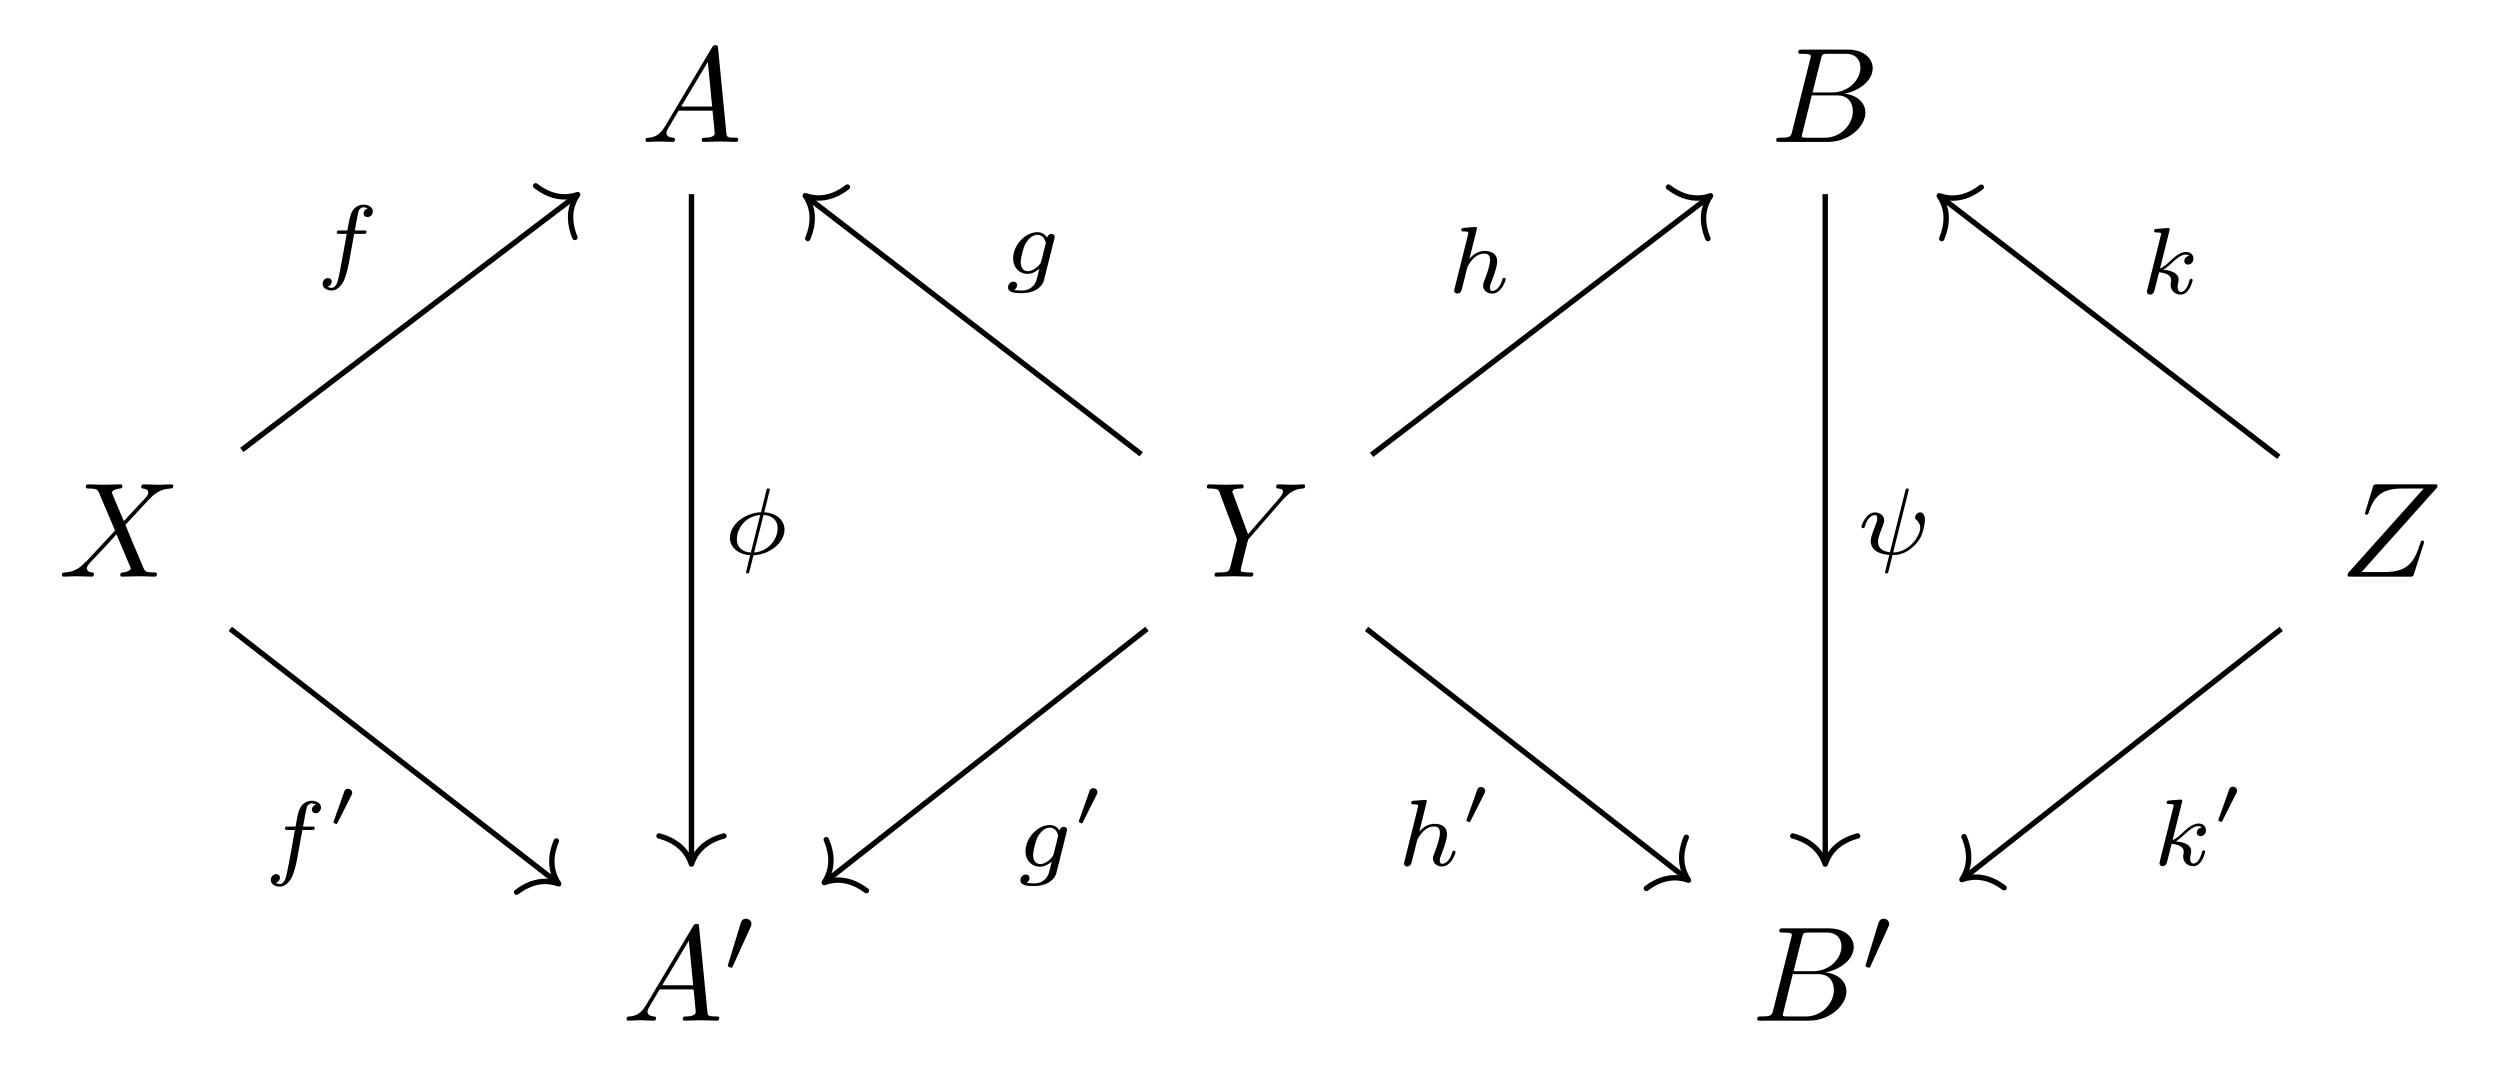 <?xml version='1.0' encoding='UTF-8'?>
<!-- This file was generated by dvisvgm 2.13.3 -->
<svg version='1.1' xmlns='http://www.w3.org/2000/svg' xmlns:xlink='http://www.w3.org/1999/xlink' width='313.218pt' height='134.079pt' viewBox='0 -134.079 313.218 134.079'>
<g id='page1' transform='matrix(1.7 0 0 1.7 0 0)'>
<g transform='matrix(1 0 0 -1 0 0)'>
<path d='M49.008 69.557C48.609 68.89 48.221 68.751 47.783 68.721C47.663 68.711 47.573 68.711 47.573 68.522C47.573 68.462 47.623 68.412 47.703 68.412C47.972 68.412 48.281 68.442 48.559 68.442C48.888 68.442 49.237 68.412 49.555 68.412C49.615 68.412 49.745 68.412 49.745 68.601C49.745 68.711 49.655 68.721 49.585 68.721C49.356 68.741 49.117 68.82 49.117 69.069C49.117 69.189 49.177 69.298 49.257 69.438L50.013 70.713H52.513C52.533 70.503 52.673 69.149 52.673 69.049C52.673 68.751 52.155 68.721 51.955 68.721C51.816 68.721 51.717 68.721 51.717 68.522C51.717 68.412 51.836 68.412 51.856 68.412C52.264 68.412 52.693 68.442 53.101 68.442C53.35 68.442 53.977 68.412 54.226 68.412C54.286 68.412 54.405 68.412 54.405 68.611C54.405 68.721 54.306 68.721 54.176 68.721C53.559 68.721 53.559 68.79 53.529 69.079L52.922 75.304C52.902 75.503 52.902 75.543 52.732 75.543C52.573 75.543 52.533 75.473 52.473 75.373L49.008 69.557ZM50.203 71.021L52.165 74.308L52.483 71.021H50.203Z'/>
<path d='M132.079 69.189C131.98 68.8 131.96 68.721 131.173 68.721C131.004 68.721 130.904 68.721 130.904 68.522C130.904 68.412 130.994 68.412 131.173 68.412H134.728C136.302 68.412 137.477 69.587 137.477 70.563C137.477 71.28 136.899 71.858 135.933 71.967C136.969 72.156 138.015 72.894 138.015 73.839C138.015 74.576 137.358 75.214 136.163 75.214H132.816C132.627 75.214 132.528 75.214 132.528 75.015C132.528 74.905 132.617 74.905 132.806 74.905C132.826 74.905 133.016 74.905 133.185 74.885C133.364 74.865 133.454 74.855 133.454 74.726C133.454 74.686 133.444 74.656 133.414 74.537L132.079 69.189ZM133.583 72.057L134.201 74.527C134.29 74.875 134.31 74.905 134.738 74.905H136.023C136.899 74.905 137.108 74.318 137.108 73.879C137.108 73.003 136.252 72.057 135.037 72.057H133.583ZM133.135 68.721C132.996 68.721 132.976 68.721 132.916 68.731C132.816 68.741 132.787 68.751 132.787 68.83C132.787 68.86 132.787 68.88 132.836 69.059L133.523 71.838H135.406C136.362 71.838 136.551 71.101 136.551 70.673C136.551 69.687 135.664 68.721 134.489 68.721H133.135Z'/>
<path d='M9.124 40.465L8.287 42.447C8.258 42.527 8.238 42.566 8.238 42.576C8.238 42.636 8.407 42.825 8.825 42.865C8.925 42.875 9.024 42.885 9.024 43.054C9.024 43.174 8.905 43.174 8.875 43.174C8.467 43.174 8.038 43.144 7.62 43.144C7.371 43.144 6.754 43.174 6.505 43.174C6.445 43.174 6.326 43.174 6.326 42.975C6.326 42.865 6.425 42.865 6.555 42.865C7.152 42.865 7.212 42.765 7.301 42.546L8.477 39.768L6.375 37.507L6.246 37.398C5.758 36.87 5.29 36.711 4.782 36.681C4.652 36.671 4.563 36.671 4.563 36.482C4.563 36.472 4.563 36.372 4.692 36.372C4.991 36.372 5.32 36.402 5.628 36.402C5.997 36.402 6.385 36.372 6.744 36.372C6.804 36.372 6.923 36.372 6.923 36.571C6.923 36.671 6.824 36.681 6.804 36.681C6.714 36.691 6.405 36.711 6.405 36.989C6.405 37.149 6.555 37.308 6.674 37.438L7.69 38.513L8.586 39.489L9.592 37.109C9.632 36.999 9.642 36.989 9.642 36.969C9.642 36.89 9.453 36.72 9.064 36.681C8.955 36.671 8.865 36.661 8.865 36.491C8.865 36.372 8.975 36.372 9.015 36.372C9.293 36.372 9.991 36.402 10.269 36.402C10.518 36.402 11.126 36.372 11.375 36.372C11.444 36.372 11.564 36.372 11.564 36.561C11.564 36.681 11.464 36.681 11.385 36.681C10.717 36.691 10.697 36.72 10.528 37.119C10.14 38.045 9.472 39.599 9.244 40.196C9.921 40.893 10.966 42.078 11.285 42.357C11.574 42.596 11.952 42.835 12.55 42.865C12.679 42.875 12.769 42.875 12.769 43.064C12.769 43.074 12.769 43.174 12.64 43.174C12.341 43.174 12.012 43.144 11.703 43.144C11.335 43.144 10.956 43.174 10.598 43.174C10.538 43.174 10.409 43.174 10.409 42.975C10.409 42.905 10.458 42.875 10.528 42.865C10.618 42.855 10.926 42.835 10.926 42.556C10.926 42.417 10.817 42.288 10.737 42.198L9.124 40.465Z'/>
<path d='M94.538 42.039L94.678 42.178C94.977 42.477 95.305 42.815 95.982 42.865C96.092 42.875 96.182 42.875 96.182 43.054C96.182 43.134 96.132 43.174 96.052 43.174C95.793 43.174 95.505 43.144 95.236 43.144C94.907 43.144 94.558 43.174 94.24 43.174C94.18 43.174 94.051 43.174 94.051 42.984C94.051 42.875 94.15 42.865 94.2 42.865C94.27 42.865 94.558 42.845 94.558 42.636C94.558 42.467 94.329 42.208 94.29 42.158L91.979 39.499L90.884 42.457C90.824 42.596 90.824 42.616 90.824 42.626C90.824 42.865 91.312 42.865 91.411 42.865C91.551 42.865 91.651 42.865 91.651 43.064C91.651 43.174 91.531 43.174 91.501 43.174C91.222 43.174 90.525 43.144 90.246 43.144C89.997 43.144 89.38 43.174 89.131 43.174C89.071 43.174 88.941 43.174 88.941 42.975C88.941 42.865 89.041 42.865 89.171 42.865C89.768 42.865 89.808 42.775 89.898 42.527L91.123 39.25C91.132 39.22 91.162 39.111 91.162 39.081C91.162 39.051 90.764 37.448 90.714 37.268C90.585 36.72 90.575 36.691 89.778 36.681C89.589 36.681 89.509 36.681 89.509 36.482C89.509 36.372 89.629 36.372 89.649 36.372C89.927 36.372 90.625 36.402 90.903 36.402C91.182 36.402 91.899 36.372 92.178 36.372C92.248 36.372 92.367 36.372 92.367 36.571C92.367 36.681 92.278 36.681 92.089 36.681C92.069 36.681 91.88 36.681 91.71 36.701C91.501 36.72 91.441 36.74 91.441 36.86C91.441 36.93 91.531 37.278 91.581 37.487L91.929 38.892C91.979 39.081 91.989 39.111 92.069 39.2L94.538 42.039Z'/>
<path d='M179.608 42.935C179.618 42.975 179.638 43.024 179.638 43.084C179.638 43.174 179.588 43.174 179.389 43.174H175.187C174.948 43.174 174.938 43.164 174.878 42.975L174.33 41.182C174.31 41.132 174.3 41.063 174.3 41.043C174.3 41.033 174.3 40.933 174.42 40.933C174.51 40.933 174.529 41.003 174.549 41.033C174.928 42.208 175.445 42.865 176.999 42.865H178.622L173.055 36.641C173.055 36.631 173.015 36.491 173.015 36.462C173.015 36.372 173.085 36.372 173.265 36.372H177.597C177.836 36.372 177.845 36.382 177.905 36.571L178.612 38.772C178.622 38.812 178.652 38.882 178.652 38.921C178.652 38.971 178.612 39.031 178.523 39.031C178.433 39.031 178.423 38.991 178.354 38.782C177.915 37.428 177.437 36.711 175.744 36.711H174.041L179.608 42.935Z'/>
<path d='M47.61 4.795C47.211 4.128 46.823 3.989 46.385 3.959C46.265 3.949 46.175 3.949 46.175 3.76C46.175 3.7 46.225 3.65 46.305 3.65C46.574 3.65 46.883 3.68 47.161 3.68C47.49 3.68 47.839 3.65 48.157 3.65C48.217 3.65 48.347 3.65 48.347 3.839C48.347 3.949 48.257 3.959 48.187 3.959C47.958 3.979 47.719 4.058 47.719 4.307C47.719 4.427 47.779 4.536 47.859 4.676L48.615 5.951H51.115C51.135 5.741 51.275 4.387 51.275 4.287C51.275 3.989 50.757 3.959 50.557 3.959C50.418 3.959 50.319 3.959 50.319 3.76C50.319 3.65 50.438 3.65 50.458 3.65C50.866 3.65 51.295 3.68 51.703 3.68C51.952 3.68 52.579 3.65 52.828 3.65C52.888 3.65 53.007 3.65 53.007 3.849C53.007 3.959 52.908 3.959 52.778 3.959C52.161 3.959 52.161 4.028 52.131 4.317L51.524 10.542C51.504 10.741 51.504 10.781 51.334 10.781C51.175 10.781 51.135 10.711 51.075 10.611L47.61 4.795ZM48.805 6.259L50.767 9.546L51.085 6.259H48.805Z'/>
<path d='M55.321 10.555C55.377 10.674 55.383 10.73 55.383 10.778C55.383 10.995 55.188 11.162 54.972 11.162C54.707 11.162 54.624 10.946 54.589 10.834L53.668 7.816C53.662 7.802 53.634 7.711 53.634 7.704C53.634 7.621 53.85 7.551 53.906 7.551C53.954 7.551 53.961 7.565 54.01 7.669L55.321 10.555Z'/>
<path d='M130.681 4.427C130.582 4.038 130.562 3.959 129.775 3.959C129.606 3.959 129.506 3.959 129.506 3.76C129.506 3.65 129.596 3.65 129.775 3.65H133.331C134.904 3.65 136.079 4.825 136.079 5.801C136.079 6.518 135.501 7.096 134.536 7.205C135.571 7.394 136.617 8.132 136.617 9.077C136.617 9.814 135.96 10.452 134.765 10.452H131.418C131.229 10.452 131.13 10.452 131.13 10.253C131.13 10.143 131.219 10.143 131.408 10.143C131.428 10.143 131.618 10.143 131.787 10.123C131.966 10.103 132.056 10.093 132.056 9.964C132.056 9.924 132.046 9.894 132.016 9.775L130.681 4.427ZM132.185 7.295L132.803 9.765C132.892 10.113 132.912 10.143 133.341 10.143H134.625C135.501 10.143 135.711 9.556 135.711 9.117C135.711 8.241 134.854 7.295 133.639 7.295H132.185ZM131.737 3.959C131.598 3.959 131.578 3.959 131.518 3.969C131.418 3.979 131.389 3.989 131.389 4.068C131.389 4.098 131.389 4.118 131.438 4.297L132.126 7.076H134.008C134.964 7.076 135.153 6.339 135.153 5.911C135.153 4.925 134.266 3.959 133.091 3.959H131.737Z'/>
<path d='M139.167 10.555C139.222 10.674 139.229 10.73 139.229 10.778C139.229 10.995 139.034 11.162 138.818 11.162C138.553 11.162 138.47 10.946 138.435 10.834L137.514 7.816C137.507 7.802 137.48 7.711 137.48 7.704C137.48 7.621 137.696 7.551 137.752 7.551C137.8 7.551 137.807 7.565 137.856 7.669L139.167 10.555Z'/>
<path d='M50.961 64.562V15.387' stroke='#000' fill='none' stroke-width='.398' stroke-miterlimit='10'/>
<path d='M53.352 17.262C51.918 16.883 51.238 16.039 50.961 15.188C50.684 16.039 50.004 16.883 48.57 17.262' stroke='#000' fill='none' stroke-width='.398' stroke-miterlimit='10' stroke-linecap='round' stroke-linejoin='round'/>
<path d='M56.737 42.779C56.737 42.87 56.653 42.87 56.618 42.87C56.514 42.87 56.507 42.835 56.479 42.717L56.082 41.12C54.848 41.064 53.795 40.179 53.795 39.245C53.795 38.457 54.513 37.983 55.287 37.955C55.231 37.739 55.182 37.516 55.126 37.3C55.043 36.972 54.98 36.714 54.98 36.694C54.98 36.61 55.071 36.61 55.092 36.61C55.196 36.61 55.203 36.631 55.238 36.777L55.531 37.948C56.723 37.997 57.817 38.875 57.817 39.824C57.817 40.556 57.176 41.079 56.325 41.113L56.737 42.779ZM55.336 38.15C54.799 38.178 54.304 38.471 54.304 39.126C54.304 39.824 54.834 40.807 56.026 40.918L55.336 38.15ZM56.27 40.918C56.807 40.897 57.309 40.604 57.309 39.942C57.309 39.182 56.709 38.248 55.58 38.15L56.27 40.918Z'/>
<path d='M134.516 64.562V15.387' stroke='#000' fill='none' stroke-width='.398' stroke-miterlimit='10'/>
<path d='M136.906 17.262C135.473 16.883 134.793 16.039 134.516 15.188C134.234 16.039 133.559 16.883 132.125 17.262' stroke='#000' fill='none' stroke-width='.398' stroke-miterlimit='10' stroke-linecap='round' stroke-linejoin='round'/>
<path d='M140.652 42.682C140.673 42.752 140.673 42.779 140.673 42.786C140.673 42.87 140.582 42.87 140.562 42.87C140.457 42.87 140.457 42.842 140.422 42.717L139.286 38.171C138.714 38.241 138.407 38.485 138.407 38.952C138.407 39.057 138.407 39.252 138.756 40.116C138.812 40.27 138.861 40.388 138.861 40.507C138.861 40.869 138.554 41.106 138.198 41.106C137.501 41.106 137.187 40.151 137.187 40.04C137.187 39.949 137.285 39.949 137.306 39.949C137.404 39.949 137.411 39.984 137.432 40.061C137.599 40.632 137.906 40.911 138.177 40.911C138.296 40.911 138.352 40.834 138.352 40.667C138.352 40.507 138.296 40.374 138.219 40.165C137.871 39.287 137.871 39.126 137.871 39.001C137.871 38.199 138.714 38.004 139.237 37.976C139.188 37.795 138.923 36.728 138.923 36.7C138.923 36.61 139.007 36.61 139.035 36.61C139.132 36.61 139.147 36.645 139.174 36.756L139.474 37.962C139.746 37.962 140.387 37.962 141.119 38.694C141.308 38.889 141.496 39.134 141.621 39.44C141.719 39.67 141.865 40.242 141.865 40.563C141.865 41.106 141.538 41.113 141.517 41.113C141.336 41.113 141.14 40.925 141.14 40.744C141.14 40.625 141.21 40.569 141.238 40.549C141.349 40.451 141.517 40.277 141.517 39.97C141.517 39.384 140.715 38.158 139.523 38.158L140.652 42.682Z'/>
<path d='M17.82 45.711L42.414 64.406' stroke='#000' fill='none' stroke-width='.398' stroke-miterlimit='10'/>
<path d='M39.477 65.176C40.645 64.266 41.727 64.234 42.574 64.527C42.066 63.793 41.805 62.742 42.371 61.371' stroke='#000' fill='none' stroke-width='.398' stroke-miterlimit='10' stroke-linecap='round' stroke-linejoin='round'/>
<path d='M26.101 61.635H26.785C26.924 61.635 27.015 61.635 27.015 61.788C27.015 61.886 26.924 61.886 26.798 61.886H26.15C26.311 62.771 26.366 63.092 26.422 63.294C26.457 63.447 26.61 63.594 26.777 63.594C26.785 63.594 26.973 63.594 27.105 63.51C26.819 63.419 26.798 63.168 26.798 63.127C26.798 62.973 26.917 62.869 27.077 62.869C27.266 62.869 27.475 63.029 27.475 63.294C27.475 63.614 27.133 63.789 26.777 63.789C26.471 63.789 26.129 63.614 25.941 63.266C25.802 63.008 25.746 62.694 25.599 61.886H25.049C24.909 61.886 24.819 61.886 24.819 61.732C24.819 61.635 24.909 61.635 25.035 61.635H25.551C25.544 61.593 25.104 59.083 24.937 58.337C24.902 58.184 24.784 57.654 24.449 57.654C24.442 57.654 24.275 57.654 24.142 57.738C24.428 57.828 24.449 58.079 24.449 58.121C24.449 58.274 24.331 58.379 24.17 58.379C23.982 58.379 23.773 58.219 23.773 57.954C23.773 57.64 24.101 57.459 24.449 57.459C24.895 57.459 25.202 57.919 25.286 58.072C25.537 58.539 25.697 59.397 25.711 59.48L26.101 61.635Z'/>
<path d='M16.973 32.523L41.02 13.859' stroke='#000' fill='none' stroke-width='.398' stroke-miterlimit='10'/>
<path d='M41.004 16.895C40.426 15.531 40.676 14.477 41.176 13.734C40.336 14.035 39.254 14.02 38.074 13.117' stroke='#000' fill='none' stroke-width='.398' stroke-miterlimit='10' stroke-linecap='round' stroke-linejoin='round'/>
<path d='M22.284 17.702H22.968C23.107 17.702 23.198 17.702 23.198 17.855C23.198 17.953 23.107 17.953 22.981 17.953H22.333C22.494 18.838 22.549 19.159 22.605 19.361C22.64 19.514 22.793 19.661 22.96 19.661C22.968 19.661 23.156 19.661 23.288 19.577C23.002 19.486 22.981 19.235 22.981 19.194C22.981 19.04 23.1 18.936 23.26 18.936C23.449 18.936 23.658 19.096 23.658 19.361C23.658 19.681 23.316 19.856 22.96 19.856C22.654 19.856 22.312 19.681 22.124 19.333C21.984 19.075 21.929 18.761 21.782 17.953H21.232C21.092 17.953 21.002 17.953 21.002 17.799C21.002 17.702 21.092 17.702 21.218 17.702H21.734C21.727 17.66 21.287 15.15 21.12 14.404C21.085 14.251 20.967 13.721 20.632 13.721C20.625 13.721 20.458 13.721 20.325 13.805C20.611 13.895 20.632 14.146 20.632 14.188C20.632 14.341 20.514 14.446 20.353 14.446C20.165 14.446 19.956 14.286 19.956 14.021C19.956 13.707 20.284 13.526 20.632 13.526C21.078 13.526 21.385 13.986 21.469 14.139C21.719 14.606 21.88 15.464 21.894 15.547L22.284 17.702Z'/>
<path d='M25.906 20.271C25.911 20.276 25.956 20.37 25.956 20.445C25.956 20.624 25.797 20.738 25.648 20.738C25.444 20.738 25.389 20.584 25.364 20.509L24.597 18.353C24.577 18.294 24.577 18.279 24.577 18.274C24.577 18.194 24.786 18.144 24.791 18.144C24.836 18.144 24.846 18.169 24.876 18.229L25.906 20.271Z'/>
<path d='M84.102 45.395L59.504 64.328' stroke='#000' fill='none' stroke-width='.398' stroke-miterlimit='10'/>
<path d='M59.531 61.293C60.105 62.66 59.852 63.711 59.348 64.449C60.191 64.152 61.273 64.176 62.449 65.082' stroke='#000' fill='none' stroke-width='.398' stroke-miterlimit='10' stroke-linecap='round' stroke-linejoin='round'/>
<path d='M77.7 61.259C77.728 61.363 77.728 61.398 77.728 61.405C77.728 61.558 77.602 61.628 77.491 61.628C77.33 61.628 77.198 61.495 77.17 61.363C77.051 61.551 76.814 61.76 76.452 61.76C75.58 61.76 74.667 60.826 74.667 59.829C74.667 59.111 75.155 58.686 75.727 58.686C76.048 58.686 76.354 58.846 76.598 59.063L76.445 58.435C76.368 58.142 76.319 57.954 76.054 57.717C75.748 57.459 75.448 57.459 75.274 57.459C74.953 57.459 74.863 57.48 74.737 57.508C74.911 57.592 74.96 57.759 74.96 57.856C74.96 58.024 74.828 58.114 74.688 58.114C74.493 58.114 74.291 57.954 74.291 57.689C74.291 57.271 74.89 57.264 75.281 57.264C76.375 57.264 76.842 57.822 76.94 58.219L77.7 61.259ZM76.738 59.613C76.71 59.509 76.71 59.495 76.591 59.355C76.347 59.063 76.013 58.881 75.748 58.881C75.392 58.881 75.225 59.181 75.225 59.544C75.225 59.85 75.413 60.631 75.594 60.938C75.887 61.426 76.215 61.565 76.452 61.565C76.94 61.565 77.072 61.042 77.072 60.973C77.072 60.959 77.072 60.945 77.051 60.868L76.738 59.613Z'/>
<path d='M101.082 45.352L125.906 64.32' stroke='#000' fill='none' stroke-width='.398' stroke-miterlimit='10'/>
<path d='M122.965 65.082C124.137 64.176 125.219 64.148 126.067 64.441C125.559 63.703 125.301 62.656 125.871 61.285' stroke='#000' fill='none' stroke-width='.398' stroke-miterlimit='10' stroke-linecap='round' stroke-linejoin='round'/>
<path d='M108.825 61.932C108.832 61.946 108.853 62.036 108.853 62.043C108.853 62.078 108.825 62.141 108.741 62.141C108.602 62.141 108.023 62.085 107.849 62.071C107.793 62.064 107.696 62.057 107.696 61.911C107.696 61.813 107.793 61.813 107.877 61.813C108.211 61.813 108.211 61.765 108.211 61.709C108.211 61.66 108.198 61.618 108.184 61.556L107.201 57.61C107.166 57.484 107.166 57.47 107.166 57.456C107.166 57.352 107.25 57.233 107.403 57.233C107.48 57.233 107.612 57.268 107.689 57.415C107.71 57.456 107.772 57.707 107.807 57.854L107.968 58.474C107.988 58.579 108.058 58.844 108.079 58.948C108.149 59.213 108.149 59.22 108.288 59.443C108.511 59.785 108.86 60.182 109.404 60.182C109.794 60.182 109.815 59.861 109.815 59.694C109.815 59.276 109.515 58.502 109.404 58.209C109.327 58.014 109.299 57.951 109.299 57.833C109.299 57.463 109.606 57.233 109.961 57.233C110.658 57.233 110.965 58.195 110.965 58.3C110.965 58.391 110.875 58.391 110.854 58.391C110.756 58.391 110.749 58.349 110.721 58.272C110.561 57.714 110.254 57.429 109.982 57.429C109.836 57.429 109.808 57.526 109.808 57.672C109.808 57.833 109.843 57.923 109.968 58.237C110.052 58.453 110.338 59.192 110.338 59.583C110.338 59.694 110.338 59.987 110.08 60.189C109.961 60.28 109.759 60.377 109.431 60.377C108.923 60.377 108.553 60.099 108.295 59.799L108.825 61.932Z'/>
<path d='M84.527 32.523L60.902 13.953' stroke='#000' fill='none' stroke-width='.398' stroke-miterlimit='10'/>
<path d='M63.852 13.23C62.668 14.121 61.586 14.133 60.746 13.828C61.238 14.574 61.484 15.625 60.894 16.988' stroke='#000' fill='none' stroke-width='.398' stroke-miterlimit='10' stroke-linecap='round' stroke-linejoin='round'/>
<path d='M78.613 17.566C78.641 17.671 78.641 17.706 78.641 17.713C78.641 17.866 78.515 17.936 78.404 17.936C78.243 17.936 78.111 17.803 78.083 17.671C77.964 17.859 77.727 18.068 77.365 18.068C76.493 18.068 75.58 17.134 75.58 16.137C75.58 15.419 76.068 14.994 76.64 14.994C76.961 14.994 77.267 15.154 77.511 15.371L77.358 14.743C77.281 14.45 77.232 14.262 76.967 14.025C76.661 13.767 76.361 13.767 76.187 13.767C75.866 13.767 75.776 13.788 75.65 13.816C75.824 13.9 75.873 14.067 75.873 14.164C75.873 14.332 75.741 14.422 75.601 14.422C75.406 14.422 75.204 14.262 75.204 13.997C75.204 13.579 75.803 13.572 76.194 13.572C77.288 13.572 77.755 14.13 77.853 14.527L78.613 17.566ZM77.651 15.921C77.623 15.816 77.623 15.803 77.504 15.663C77.26 15.371 76.926 15.189 76.661 15.189C76.305 15.189 76.138 15.489 76.138 15.851C76.138 16.158 76.326 16.939 76.507 17.246C76.8 17.734 77.128 17.873 77.365 17.873C77.853 17.873 77.985 17.35 77.985 17.281C77.985 17.266 77.985 17.253 77.964 17.176L77.651 15.921Z'/>
<path d='M80.833 20.317C80.838 20.322 80.883 20.416 80.883 20.491C80.883 20.67 80.724 20.784 80.575 20.784C80.371 20.784 80.316 20.63 80.291 20.555L79.524 18.399C79.504 18.34 79.504 18.325 79.504 18.32C79.504 18.24 79.713 18.19 79.718 18.19C79.763 18.19 79.773 18.215 79.803 18.275L80.833 20.317Z'/>
<path d='M100.711 32.523L124.281 14.125' stroke='#000' fill='none' stroke-width='.398' stroke-miterlimit='10'/>
<path d='M124.277 17.164C123.692 15.797 123.942 14.746 124.438 14.004C123.598 14.305 122.516 14.289 121.336 13.395' stroke='#000' fill='none' stroke-width='.398' stroke-miterlimit='10' stroke-linecap='round' stroke-linejoin='round'/>
<path d='M105.13 19.711C105.137 19.725 105.158 19.815 105.158 19.822C105.158 19.857 105.13 19.92 105.046 19.92C104.907 19.92 104.328 19.864 104.154 19.85C104.098 19.843 104.001 19.836 104.001 19.69C104.001 19.592 104.098 19.592 104.182 19.592C104.516 19.592 104.516 19.544 104.516 19.488C104.516 19.439 104.503 19.397 104.489 19.334L103.506 15.389C103.471 15.263 103.471 15.249 103.471 15.235C103.471 15.131 103.555 15.012 103.708 15.012C103.785 15.012 103.917 15.047 103.994 15.194C104.015 15.235 104.077 15.486 104.112 15.633L104.273 16.253C104.293 16.358 104.363 16.623 104.384 16.727C104.454 16.992 104.454 16.999 104.593 17.222C104.816 17.564 105.165 17.961 105.709 17.961C106.099 17.961 106.12 17.64 106.12 17.473C106.12 17.055 105.82 16.281 105.709 15.988C105.632 15.793 105.604 15.73 105.604 15.612C105.604 15.242 105.911 15.012 106.266 15.012C106.963 15.012 107.27 15.974 107.27 16.079C107.27 16.169 107.18 16.169 107.159 16.169C107.061 16.169 107.054 16.128 107.026 16.051C106.866 15.493 106.559 15.208 106.287 15.208C106.141 15.208 106.113 15.305 106.113 15.451C106.113 15.612 106.148 15.702 106.273 16.016C106.357 16.232 106.643 16.971 106.643 17.362C106.643 17.473 106.643 17.766 106.385 17.968C106.266 18.059 106.064 18.156 105.736 18.156C105.228 18.156 104.858 17.878 104.6 17.578L105.13 19.711Z'/>
<path d='M109.405 20.404C109.41 20.409 109.455 20.503 109.455 20.578C109.455 20.757 109.295 20.871 109.146 20.871C108.942 20.871 108.887 20.717 108.862 20.642L108.095 18.486C108.075 18.427 108.075 18.412 108.075 18.407C108.075 18.327 108.284 18.277 108.289 18.277C108.334 18.277 108.344 18.302 108.374 18.362L109.405 20.404Z'/>
<path d='M167.945 45.203L143.074 64.32' stroke='#000' fill='none' stroke-width='.398' stroke-miterlimit='10'/>
<path d='M143.101 61.285C143.676 62.652 143.422 63.703 142.918 64.441C143.762 64.144 144.844 64.168 146.016 65.074' stroke='#000' fill='none' stroke-width='.398' stroke-miterlimit='10' stroke-linecap='round' stroke-linejoin='round'/>
<path d='M159.88 61.858C159.887 61.872 159.908 61.962 159.908 61.969C159.908 62.004 159.88 62.067 159.796 62.067C159.657 62.067 159.078 62.011 158.904 61.997C158.848 61.99 158.751 61.983 158.751 61.837C158.751 61.739 158.848 61.739 158.932 61.739C159.266 61.739 159.266 61.691 159.266 61.635C159.266 61.586 159.253 61.544 159.239 61.482L158.256 57.536C158.221 57.41 158.221 57.396 158.221 57.382C158.221 57.278 158.305 57.159 158.458 57.159C158.646 57.159 158.737 57.299 158.779 57.452C158.792 57.48 159.092 58.707 159.12 58.805C159.615 58.756 160.012 58.595 160.012 58.233C160.012 58.198 160.012 58.163 159.999 58.093C159.971 57.989 159.971 57.954 159.971 57.877C159.971 57.382 160.375 57.159 160.71 57.159C161.386 57.159 161.595 58.219 161.595 58.226C161.595 58.317 161.504 58.317 161.483 58.317C161.386 58.317 161.379 58.282 161.344 58.149C161.26 57.849 161.072 57.355 160.731 57.355C160.542 57.355 160.486 57.529 160.486 57.717C160.486 57.836 160.486 57.849 160.528 58.031C160.535 58.052 160.563 58.17 160.563 58.247C160.563 58.867 159.727 58.965 159.434 58.986C159.636 59.111 159.894 59.341 160.012 59.446C160.368 59.781 160.716 60.108 161.107 60.108C161.191 60.108 161.281 60.087 161.337 60.017C161.037 59.969 160.975 59.732 160.975 59.627C160.975 59.474 161.093 59.369 161.253 59.369C161.441 59.369 161.651 59.522 161.651 59.815C161.651 60.045 161.483 60.303 161.114 60.303C160.716 60.303 160.354 60.017 159.999 59.69C159.706 59.411 159.476 59.195 159.19 59.077L159.88 61.858Z'/>
<path d='M168.121 32.523L144.746 14.172' stroke='#000' fill='none' stroke-width='.398' stroke-miterlimit='10'/>
<path d='M147.695 13.445C146.512 14.34 145.43 14.352 144.59 14.047C145.086 14.793 145.332 15.848 144.746 17.207' stroke='#000' fill='none' stroke-width='.398' stroke-miterlimit='10' stroke-linecap='round' stroke-linejoin='round'/>
<path d='M160.805 19.733C160.812 19.747 160.833 19.837 160.833 19.844C160.833 19.879 160.805 19.942 160.721 19.942C160.582 19.942 160.003 19.886 159.829 19.872C159.773 19.865 159.676 19.858 159.676 19.712C159.676 19.614 159.773 19.614 159.857 19.614C160.191 19.614 160.191 19.566 160.191 19.51C160.191 19.461 160.178 19.419 160.164 19.357L159.181 15.411C159.146 15.285 159.146 15.271 159.146 15.257C159.146 15.153 159.23 15.034 159.383 15.034C159.571 15.034 159.662 15.174 159.704 15.327C159.717 15.355 160.017 16.582 160.045 16.68C160.54 16.631 160.937 16.47 160.937 16.108C160.937 16.073 160.937 16.038 160.924 15.968C160.895 15.864 160.895 15.829 160.895 15.752C160.895 15.257 161.3 15.034 161.635 15.034C162.311 15.034 162.52 16.094 162.52 16.101C162.52 16.192 162.429 16.192 162.408 16.192C162.311 16.192 162.304 16.157 162.269 16.024C162.185 15.724 161.997 15.23 161.655 15.23C161.467 15.23 161.411 15.404 161.411 15.592C161.411 15.711 161.411 15.724 161.453 15.906C161.46 15.927 161.488 16.045 161.488 16.122C161.488 16.742 160.652 16.84 160.359 16.861C160.561 16.986 160.819 17.216 160.937 17.321C161.293 17.656 161.641 17.983 162.032 17.983C162.115 17.983 162.206 17.962 162.262 17.892C161.962 17.844 161.9 17.607 161.9 17.502C161.9 17.349 162.018 17.244 162.178 17.244C162.366 17.244 162.576 17.397 162.576 17.69C162.576 17.92 162.408 18.178 162.039 18.178C161.641 18.178 161.279 17.892 160.924 17.565C160.631 17.286 160.401 17.07 160.115 16.952L160.805 19.733Z'/>
<path d='M164.82 20.427C164.825 20.432 164.87 20.526 164.87 20.601C164.87 20.78 164.71 20.894 164.561 20.894C164.357 20.894 164.302 20.74 164.277 20.665L163.51 18.509C163.49 18.45 163.49 18.435 163.49 18.43C163.49 18.35 163.699 18.3 163.704 18.3C163.749 18.3 163.759 18.325 163.789 18.385L164.82 20.427Z'/>
</g>
</g>
</svg>